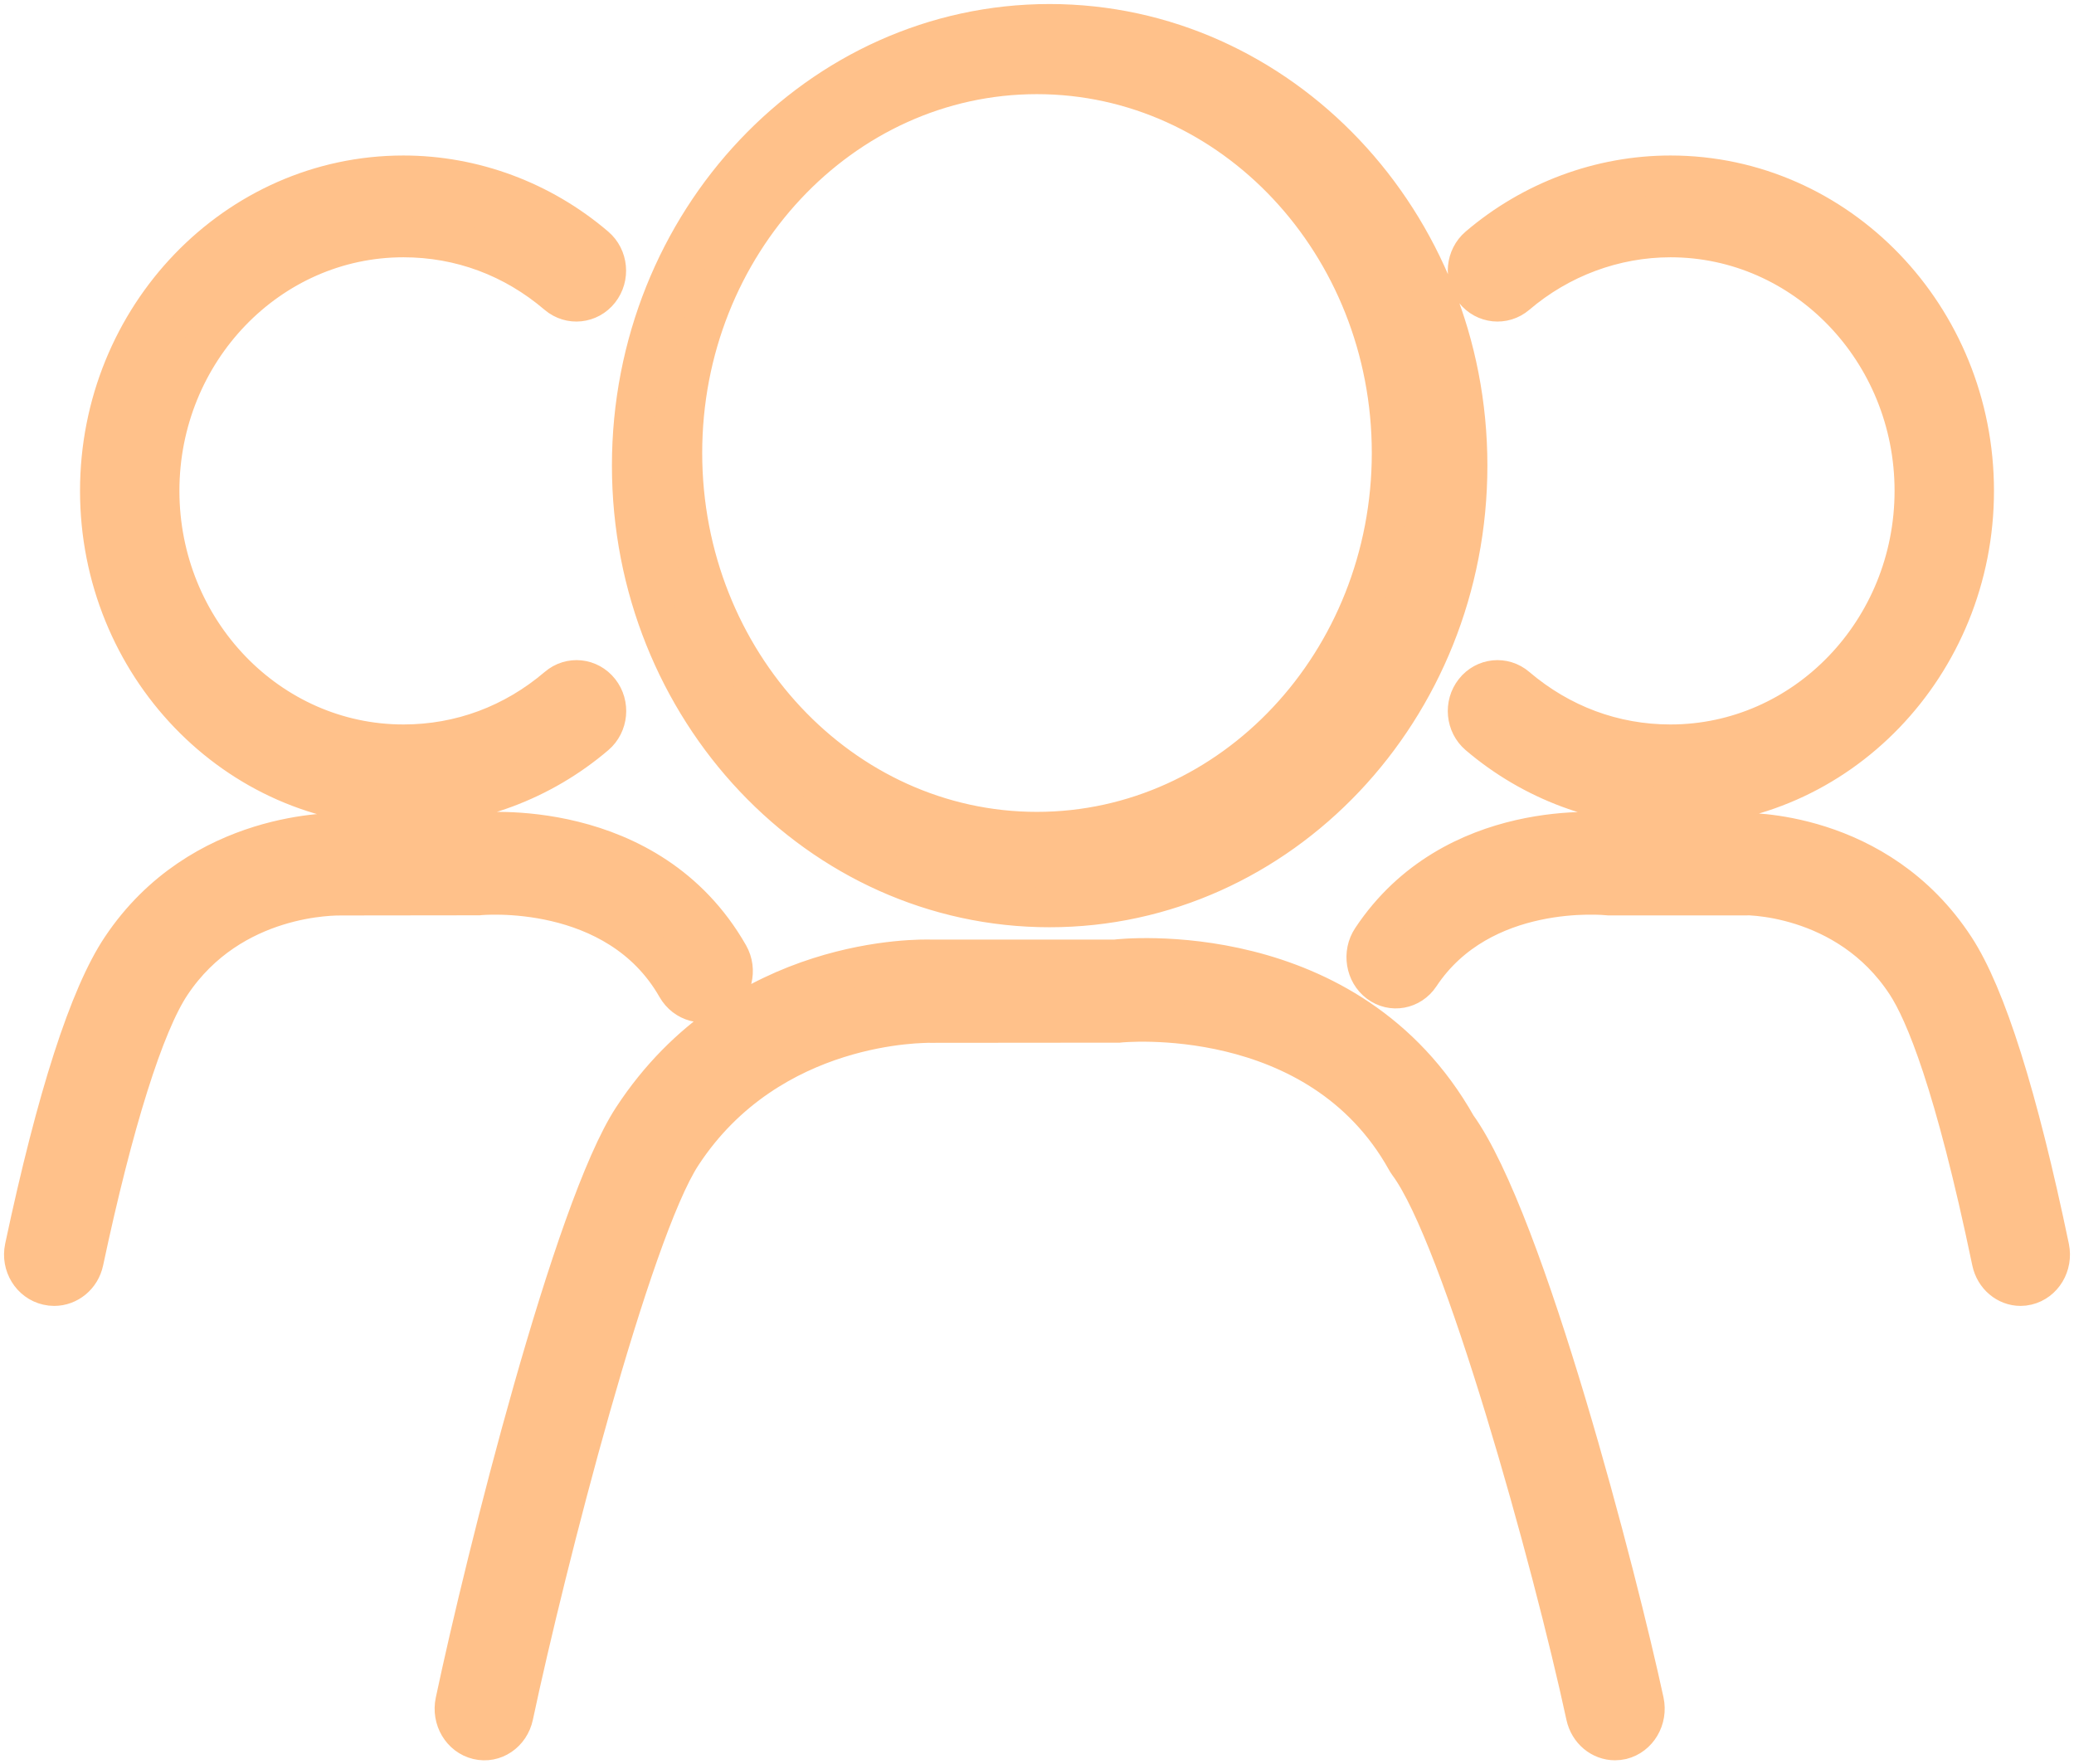 <?xml version="1.0" encoding="UTF-8"?>
<svg width="87px" height="74px" viewBox="0 0 87 74" version="1.1" xmlns="http://www.w3.org/2000/svg" xmlns:xlink="http://www.w3.org/1999/xlink">
    <!-- Generator: Sketch 53 (72520) - https://sketchapp.com -->
    <title>guest_eta_icon</title>
    <desc>Created with Sketch.</desc>
    <g id="Page-1" stroke="none" stroke-width="1" fill="none" fill-rule="evenodd">
        <path d="M44.026,38.059 C53.695,38.059 61.562,29.745 61.562,19.526 C61.562,9.312 53.695,1 44.026,1 C34.362,1 26.5,9.312 26.5,19.526 C26.5,29.745 34.362,38.059 44.026,38.059 L44.026,38.059 Z M43.495,3.118 C51.699,3.118 58.375,10.242 58.375,18.996 C58.375,27.756 51.699,34.882 43.495,34.882 C35.296,34.882 28.625,27.756 28.625,18.996 C28.625,10.242 35.296,3.118 43.495,3.118 L43.495,3.118 Z M70.074,31.216 C67.69,31.216 65.456,30.385 63.611,28.814 C63.078,28.357 62.285,28.437 61.847,28.995 C61.408,29.551 61.486,30.373 62.021,30.83 C64.285,32.76 67.145,33.824 70.074,33.824 C77.099,33.824 82.812,27.886 82.812,20.586 C82.812,13.289 77.099,7.353 70.074,7.353 C67.141,7.353 64.282,8.415 62.02,10.345 C61.486,10.8 61.408,11.622 61.847,12.178 C62.285,12.735 63.078,12.816 63.613,12.361 C65.426,10.812 67.722,9.96 70.074,9.96 C75.714,9.96 80.304,14.727 80.304,20.586 C80.304,26.448 75.714,31.216 70.074,31.216 L70.074,31.216 Z M61.104,47.224 C56.572,39.19 47.057,40.195 46.788,40.238 L39.037,40.238 C38.696,40.231 31.04,40.017 26.541,46.894 C24.046,50.698 20.382,65.296 19.094,71.37 C18.94,72.091 19.365,72.804 20.041,72.966 C20.717,73.131 21.388,72.678 21.54,71.957 C22.895,65.578 26.469,51.672 28.6,48.421 C32.301,42.763 38.898,42.919 38.993,42.907 L46.922,42.9 C47.006,42.889 55.306,42.041 58.988,48.658 C59.016,48.709 59.048,48.759 59.083,48.807 C61.344,51.841 65.128,65.495 66.522,71.962 C66.656,72.58 67.173,72.998 67.745,72.998 C67.837,72.998 67.93,72.987 68.026,72.966 C68.7,72.8 69.123,72.085 68.968,71.365 C67.874,66.292 63.995,51.225 61.104,47.224 L61.104,47.224 Z M16.922,33.824 C19.853,33.824 22.715,32.76 24.979,30.83 C25.514,30.373 25.593,29.551 25.153,28.995 C24.713,28.437 23.924,28.357 23.389,28.814 C21.545,30.385 19.31,31.216 16.922,31.216 C11.283,31.216 6.695,26.448 6.695,20.586 C6.695,14.727 11.283,9.96 16.922,9.96 C19.31,9.96 21.543,10.79 23.382,12.361 C23.919,12.816 24.71,12.735 25.148,12.178 C25.587,11.622 25.509,10.8 24.974,10.345 C22.714,8.415 19.853,7.353 16.922,7.353 C9.9,7.353 4.188,13.289 4.188,20.586 C4.188,27.886 9.9,33.824 16.922,33.824 L16.922,33.824 Z M85.971,52.336 C84.649,45.992 83.315,41.761 82.005,39.756 C78.747,34.762 73.163,34.917 72.972,34.923 L67.641,34.931 C67.371,34.893 60.969,34.217 57.54,39.383 C57.144,39.978 57.278,40.803 57.837,41.222 C58.395,41.641 59.17,41.502 59.565,40.905 C62.14,37.024 67.32,37.545 67.505,37.563 L73.017,37.563 C73.06,37.529 77.472,37.436 79.969,41.263 C80.742,42.446 81.99,45.427 83.548,52.906 C83.677,53.52 84.19,53.941 84.759,53.941 C84.848,53.941 84.937,53.931 85.026,53.909 C85.696,53.751 86.118,53.047 85.971,52.336 L85.971,52.336 Z M28.386,41.403 C28.745,42.033 29.522,42.241 30.125,41.866 C30.73,41.495 30.93,40.685 30.573,40.058 C27.211,34.164 20.106,34.898 19.944,34.925 L14.39,34.925 C14.16,34.925 8.428,34.759 5.089,39.758 C3.741,41.773 2.375,46.005 1.03,52.336 C0.879,53.049 1.313,53.753 1.997,53.909 C2.09,53.931 2.182,53.941 2.272,53.941 C2.855,53.941 3.381,53.521 3.512,52.905 C4.749,47.081 6.05,42.947 7.176,41.264 C9.709,37.471 14.109,37.565 14.346,37.565 L20.077,37.558 C20.137,37.551 25.868,36.987 28.386,41.403 L28.386,41.403 Z" id="guest_eta_icon" stroke="#FFC18A" stroke-width="1.662" fill="#FFC18A"></path>
    </g>
</svg>